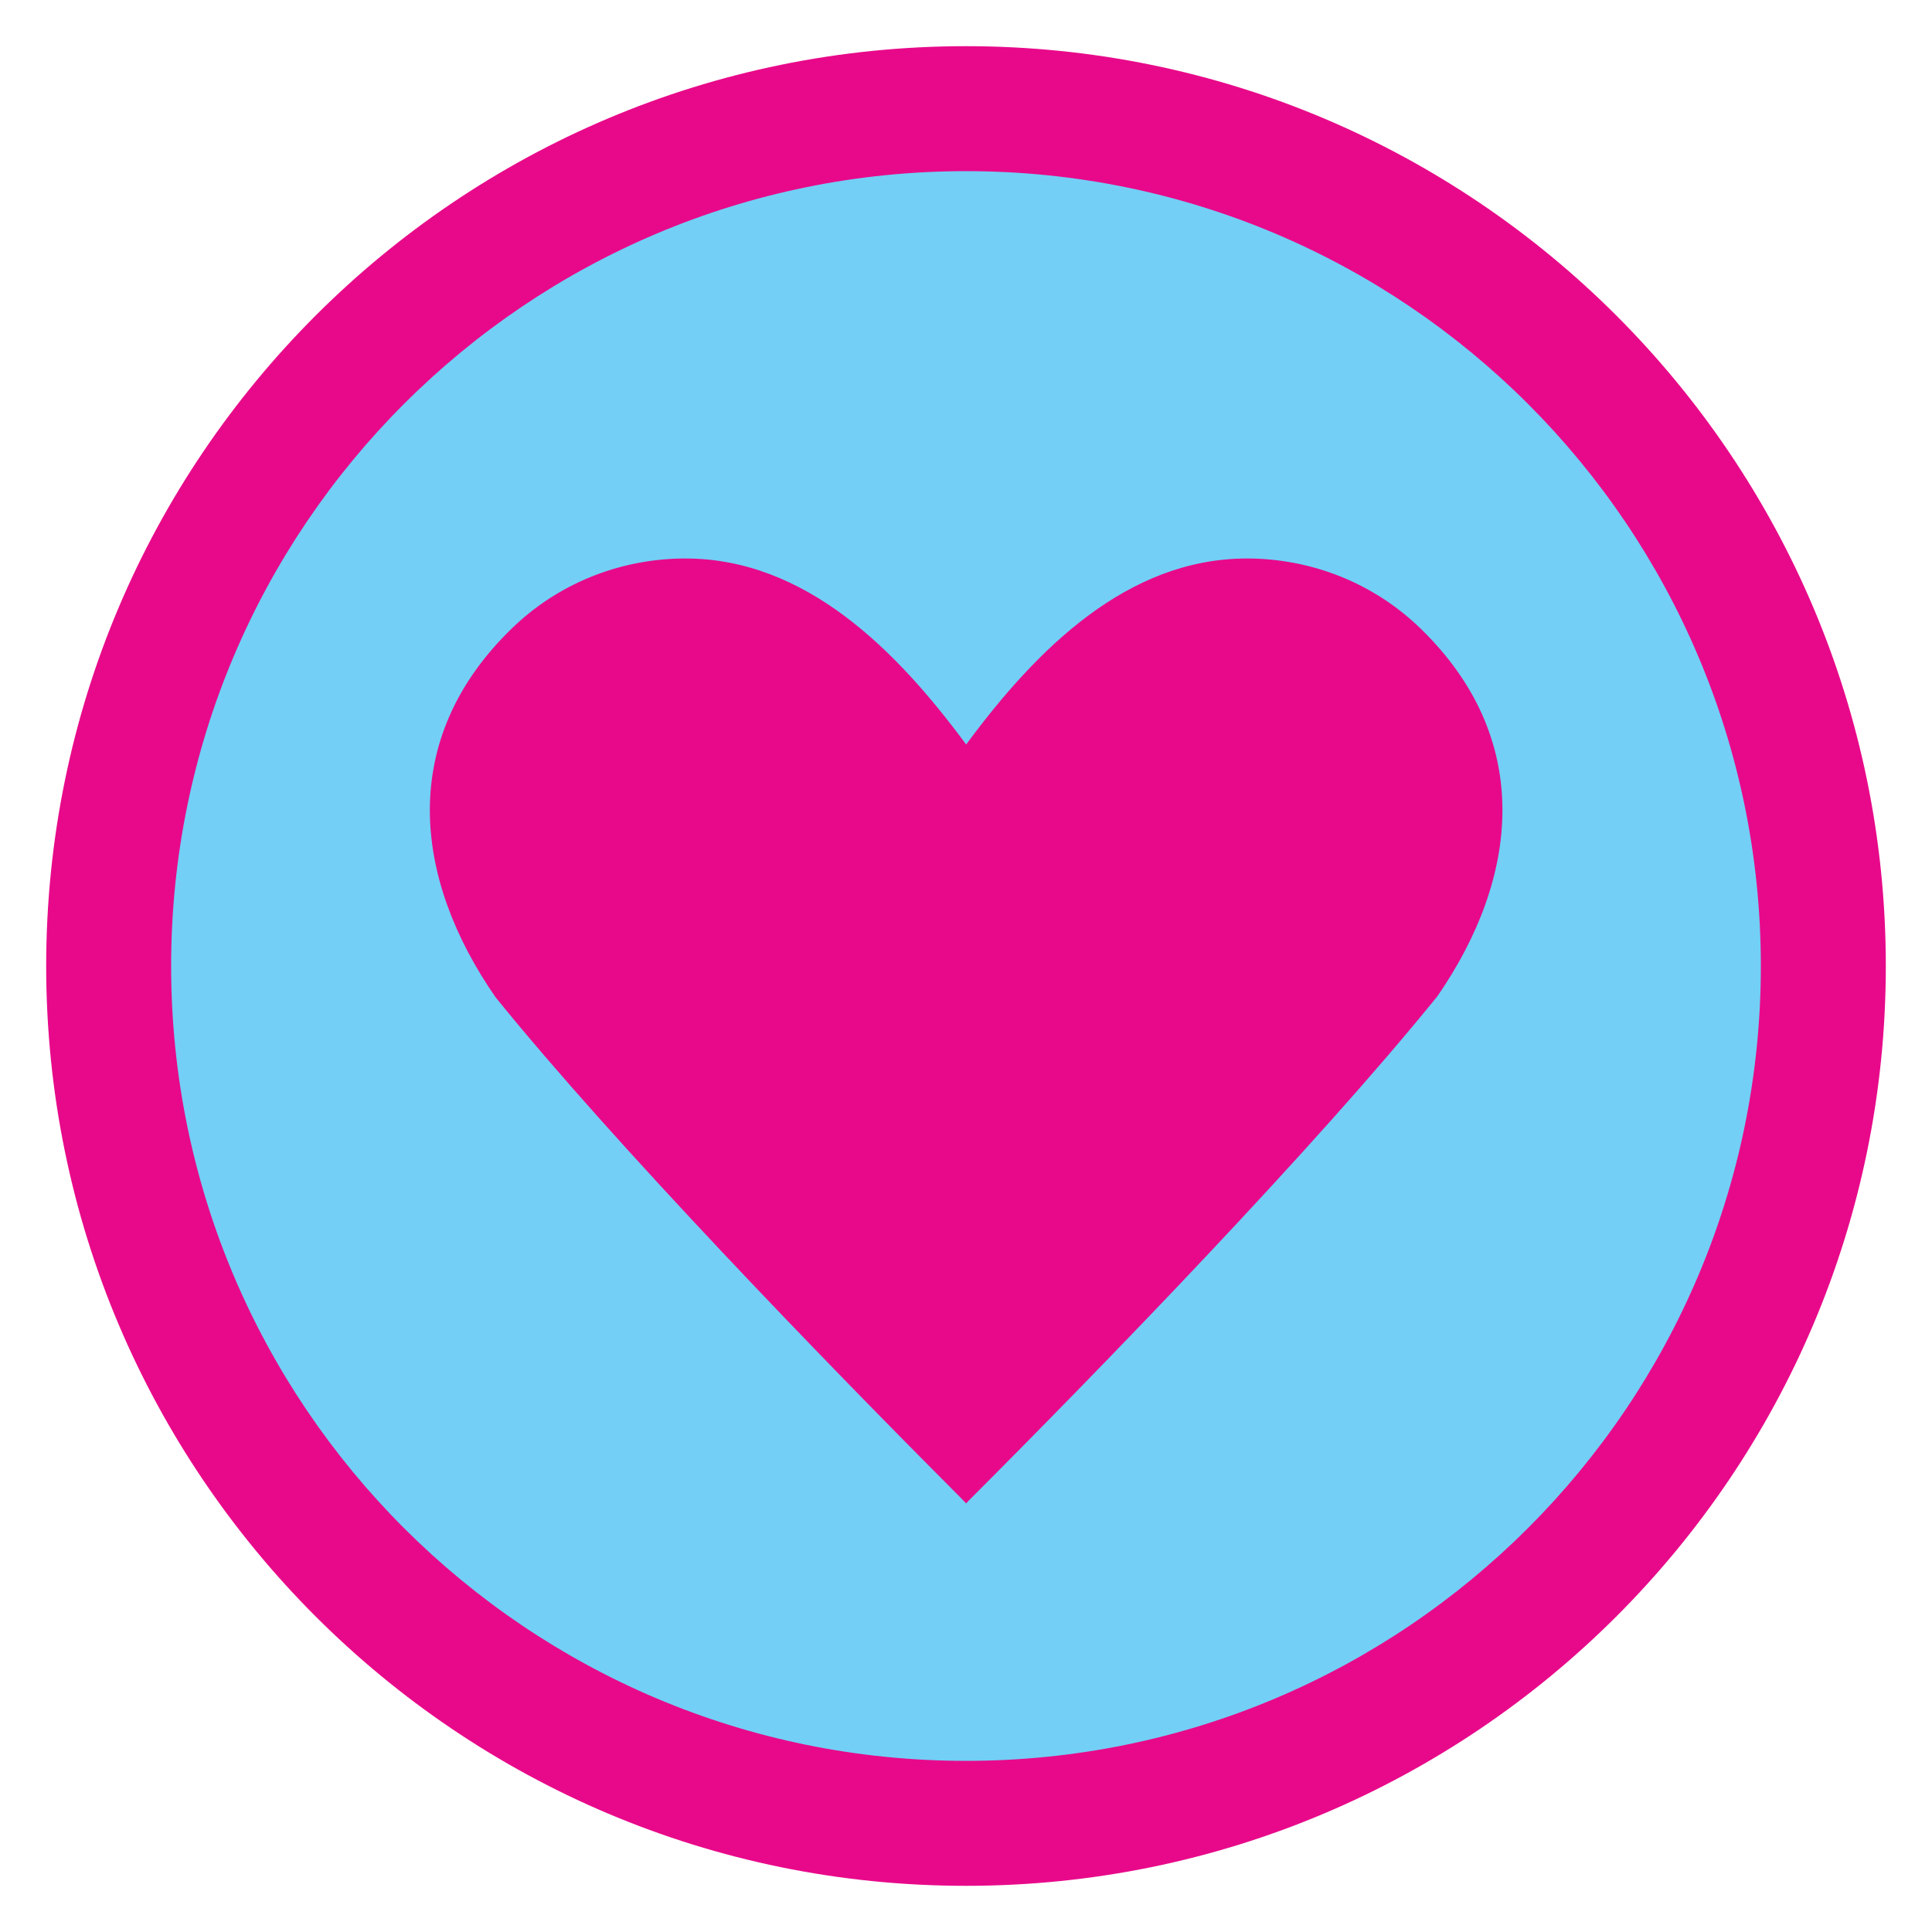 <?xml version="1.0" encoding="UTF-8"?>
<!DOCTYPE svg PUBLIC "-//W3C//DTD SVG 1.1//EN" "http://www.w3.org/Graphics/SVG/1.1/DTD/svg11.dtd">
<!-- Creator: CorelDRAW -->
<svg xmlns="http://www.w3.org/2000/svg" xml:space="preserve" width="152.4mm" height="152.4mm" version="1.1" style="shape-rendering:geometricPrecision; text-rendering:geometricPrecision; image-rendering:optimizeQuality; fill-rule:evenodd; clip-rule:evenodd"
viewBox="0 0 15240 15240"
 xmlns:xlink="http://www.w3.org/1999/xlink"
 xmlns:xodm="http://www.corel.com/coreldraw/odm/2003">
 <defs>
  <style type="text/css">
   <![CDATA[
    .fil0 {fill:none}
    .fil1 {fill:#73CFF5}
    .fil2 {fill:#E8098A}
   ]]>
  </style>
 </defs>
 <g id="Capa_x0020_1">
  <g id="_2981608988976">
   <rect class="fil0" x="-0" y="-0" width="15240" height="15240"/>
   <ellipse id="contour" class="fil1" cx="7620.01" cy="7620" rx="7200.69" ry="7200.73"/>
   <path id="contour_42" class="fil2" d="M7620.01 364.25c4007.22,0 7255.71,3248.52 7255.71,7255.75 0,4007.22 -3248.49,7255.74 -7255.71,7255.74 -4007.22,0 -7255.7,-3248.52 -7255.7,-7255.74 0,-4007.23 3248.48,-7255.75 7255.7,-7255.75zm-0.06 985.8c3462.82,0 6270.01,2807.18 6270.01,6270 0,3462.82 -2807.19,6270.01 -6270.01,6270.01 -3462.82,0 -6270,-2807.19 -6270,-6270.01 0,-3462.82 2807.18,-6270 6270,-6270z"/>
   <path class="fil2" d="M5404.33 4405.47c955.85,-0.87 1671.89,732.74 2206.74,1453.59 3.38,4.56 6.76,9.11 10.12,13.67 6.49,-8.79 13.01,-17.57 19.55,-26.36 533.83,-716.75 1247.07,-1441.77 2197.31,-1440.9 493.18,0.46 987.81,184.16 1366.53,551.38 900.64,873.31 779.6,1966.08 134.67,2900.7 -967.19,1195.72 -2625.89,2906.95 -3701.37,3983.13l-0.74 0.8 -15.95 17.57 -0.19 -0.21 -50.36 -52.06c-1070.39,-1072.12 -2722.91,-2780.03 -3660.58,-3939.22 -650.98,-936.82 -776.12,-2034.27 127.74,-2910.71 9.88,-9.58 19.84,-19.03 29.87,-28.36 374.65,-348.32 856.34,-522.57 1336.66,-523.02z"/>
  </g>
 </g>
</svg>
